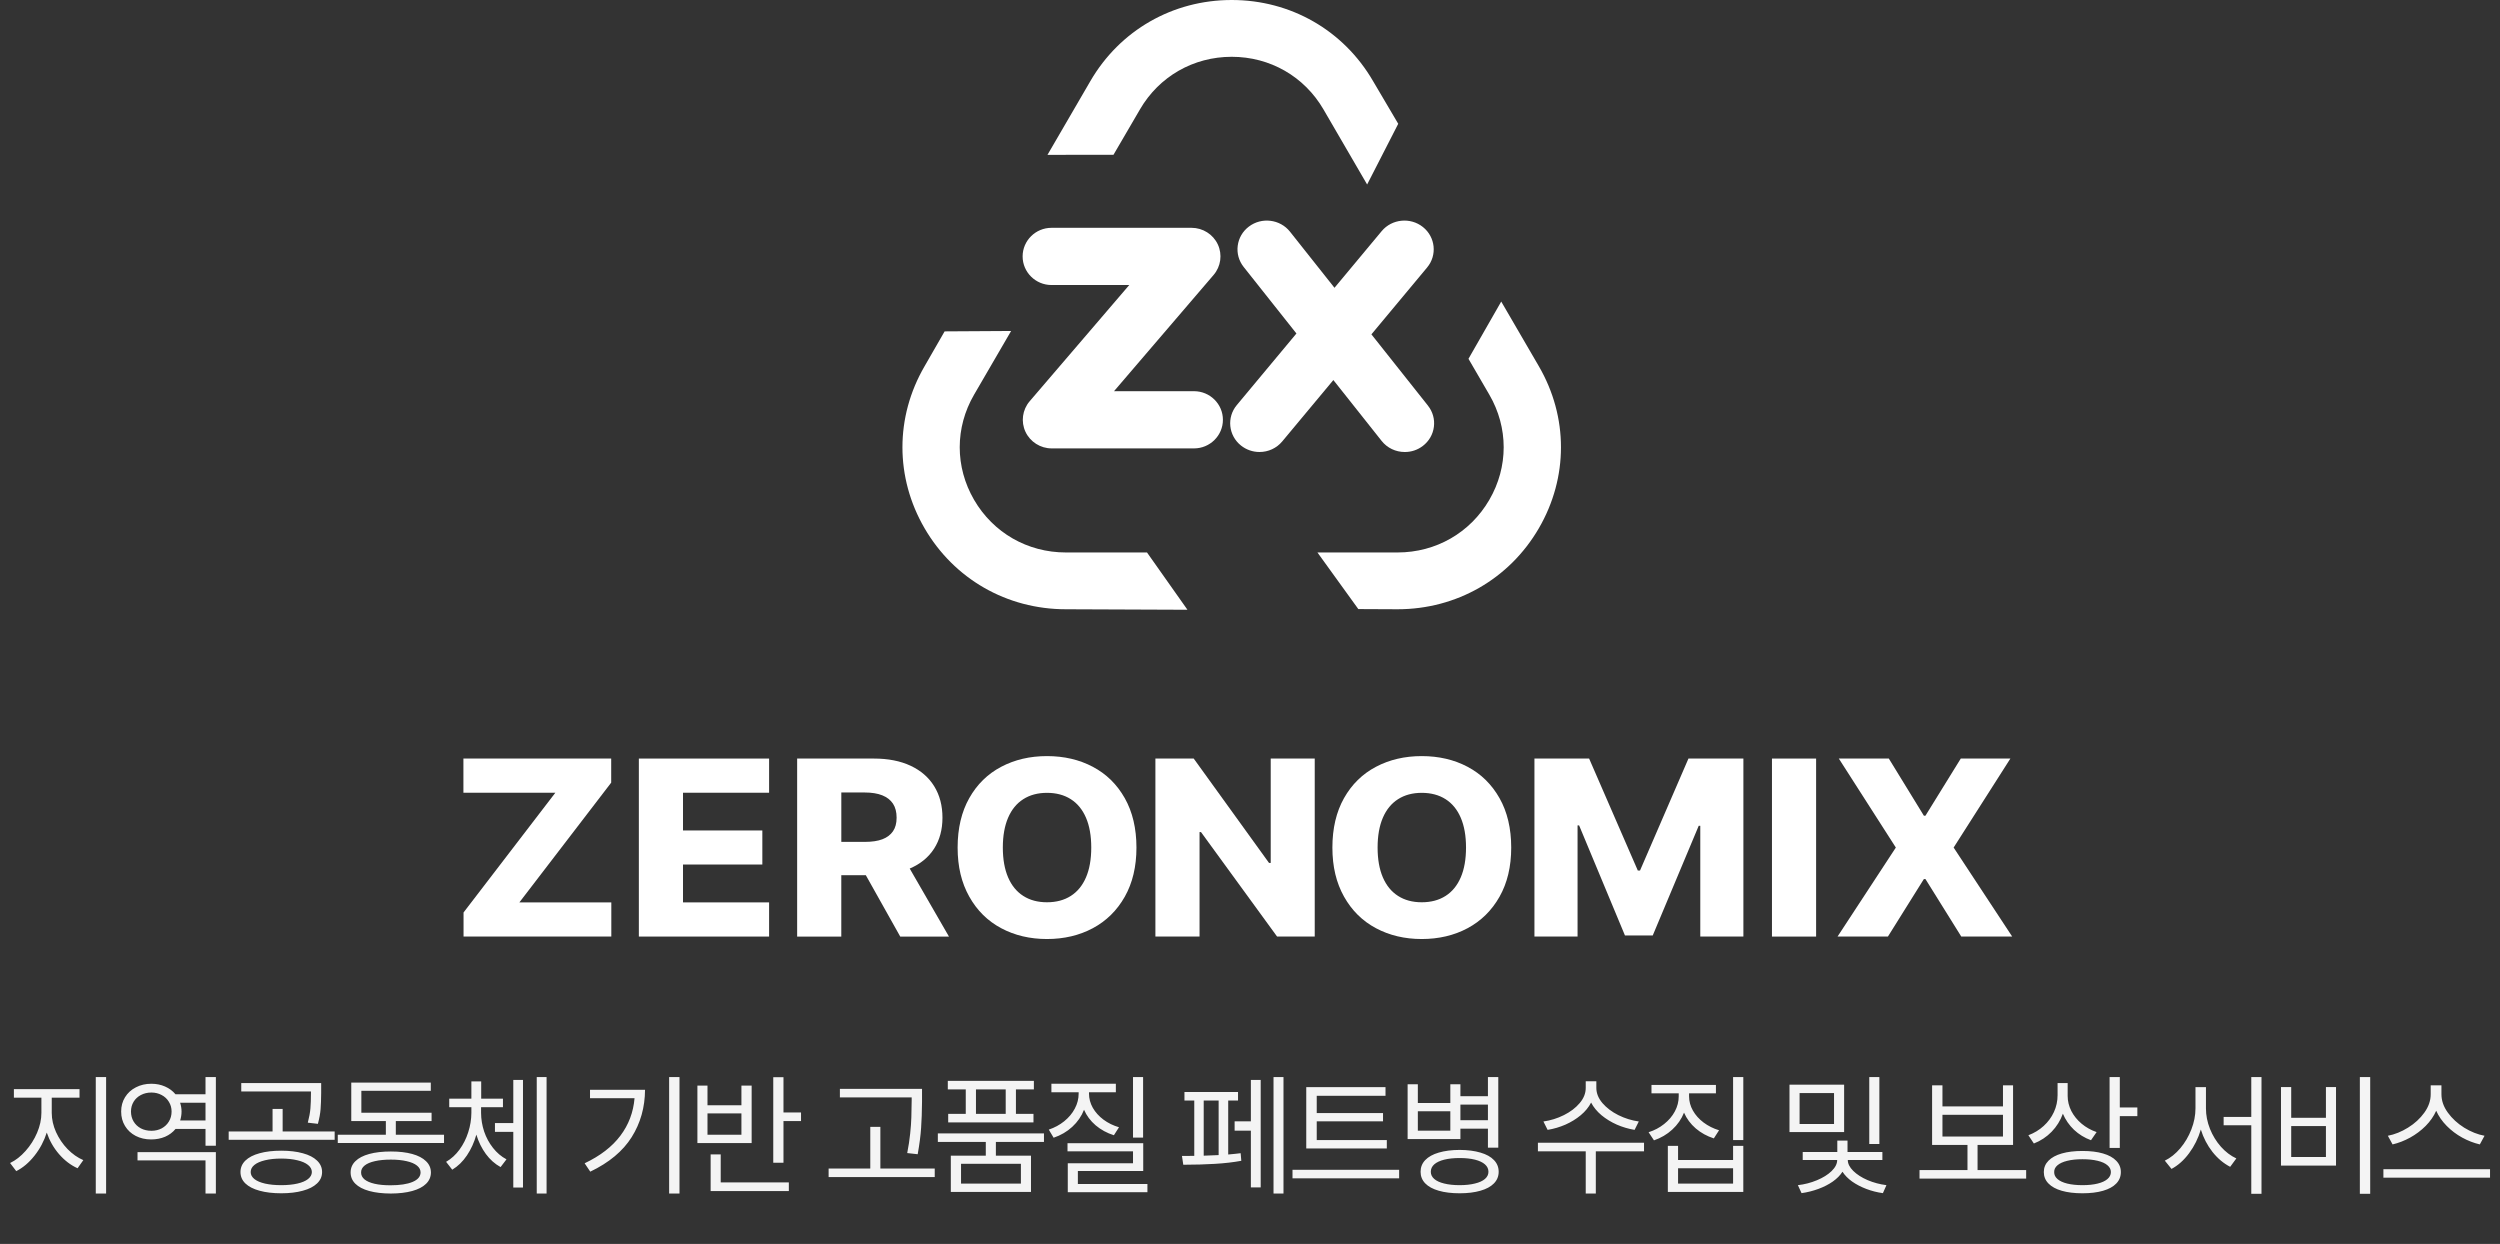 <svg width="205" height="102" viewBox="0 0 205 102" fill="none" xmlns="http://www.w3.org/2000/svg">
<rect x="0" y="0" width="205" height="102" fill="#333333" stroke="none"/>
<path d="M97.91 32.078H91.349L99.518 22.543C100.113 21.849 100.247 20.866 99.86 20.04C99.473 19.214 98.63 18.681 97.711 18.681H86.223C84.917 18.681 83.855 19.733 83.855 21.026C83.855 22.319 84.917 23.372 86.223 23.372H92.599L84.43 32.906C83.836 33.6 83.702 34.583 84.089 35.409C84.475 36.235 85.318 36.769 86.237 36.769H97.911C99.216 36.769 100.279 35.716 100.279 34.423C100.279 33.13 99.216 32.078 97.911 32.078H97.91Z" fill="white"/>
<path d="M117.092 33.261L112.456 27.417L117.024 21.933C117.863 20.926 117.709 19.439 116.681 18.617C115.654 17.797 114.135 17.947 113.297 18.953L109.428 23.599L105.779 18.997C104.965 17.972 103.451 17.785 102.404 18.583C101.896 18.969 101.573 19.526 101.493 20.15C101.413 20.774 101.586 21.392 101.98 21.89L106.307 27.346L101.416 33.218C100.577 34.225 100.731 35.712 101.759 36.533C102.187 36.876 102.726 37.064 103.278 37.064C104.004 37.064 104.683 36.749 105.142 36.198L109.335 31.164L113.293 36.154C113.752 36.733 114.445 37.065 115.194 37.065C115.733 37.065 116.243 36.894 116.668 36.57C117.176 36.183 117.499 35.627 117.579 35.002C117.659 34.378 117.486 33.76 117.092 33.263V33.261Z" fill="white"/>
<path d="M93.476 8.971C95.047 6.27 97.859 4.657 101 4.657C104.141 4.657 106.954 6.269 108.524 8.971L112.105 15.129L114.655 10.151L112.586 6.642C110.168 2.483 105.837 0 101 0C96.164 0 91.833 2.483 89.415 6.642L85.894 12.697L91.304 12.695L93.477 8.971" fill="white"/>
<path d="M87.399 45.302C84.258 45.302 81.446 43.69 79.875 40.988C78.305 38.288 78.305 35.063 79.875 32.362L82.912 27.14L77.459 27.173L75.814 30.033C73.395 34.193 73.395 39.158 75.814 43.317C78.232 47.476 82.563 49.959 87.399 49.959L97.371 50L94.054 45.302H87.399Z" fill="white"/>
<path d="M123.101 24.727L120.415 29.422L122.124 32.362C123.695 35.063 123.695 38.288 122.124 40.988C120.554 43.689 117.741 45.302 114.6 45.302H108.03L111.382 49.944L114.6 49.959C119.437 49.959 123.768 47.476 126.186 43.317C128.604 39.158 128.604 34.193 126.186 30.033L123.1 24.727H123.101Z" fill="white"/>
<path d="M50.118 64.177V62.202H38V65.004H45.539L38.011 74.823V76.798H50.128V73.996H42.589L50.118 64.177Z" fill="white"/>
<path d="M52.386 76.798H63.066V73.996H56.006V70.891H62.512V68.098H56.006V65.004H63.066V62.202H52.386V76.798Z" fill="white"/>
<path d="M148.921 62.202H145.301V76.799H148.921V62.202Z" fill="white"/>
<path d="M160.198 69.499L164.851 62.202H160.783L157.886 66.889H157.759L154.884 62.202H150.784L155.459 69.499L150.678 76.798H154.809L157.759 72.081H157.886L160.825 76.798H165L160.198 69.499Z" fill="white"/>
<path d="M74.614 71.214C75.476 70.844 76.136 70.303 76.595 69.591C77.052 68.878 77.282 68.032 77.282 67.05C77.282 66.069 77.057 65.204 76.606 64.475C76.155 63.745 75.509 63.185 74.667 62.791C73.826 62.398 72.827 62.202 71.67 62.202H65.366V76.799H68.986V71.769H70.999L73.82 76.799H77.814L74.596 71.221C74.596 71.221 74.607 71.217 74.613 71.215L74.614 71.214ZM68.988 64.984H70.904C71.478 64.984 71.959 65.062 72.346 65.216C72.733 65.371 73.025 65.599 73.225 65.901C73.423 66.203 73.522 66.586 73.522 67.05C73.522 67.514 73.423 67.872 73.225 68.164C73.025 68.456 72.737 68.674 72.357 68.819C71.977 68.963 71.496 69.035 70.914 69.035H68.988V64.984Z" fill="white"/>
<path d="M89.611 62.877C88.504 62.292 87.25 62 85.853 62C84.455 62 83.21 62.292 82.099 62.877C80.988 63.462 80.114 64.318 79.479 65.447C78.843 66.576 78.525 67.927 78.525 69.499C78.525 71.072 78.843 72.386 79.479 73.522C80.114 74.657 80.987 75.521 82.099 76.113C83.209 76.705 84.46 77 85.853 77C87.245 77 88.504 76.705 89.611 76.113C90.718 75.521 91.592 74.661 92.231 73.533C92.87 72.404 93.189 71.059 93.189 69.501C93.189 67.942 92.87 66.577 92.231 65.448C91.592 64.319 90.719 63.462 89.611 62.878V62.877ZM89.052 71.944C88.764 72.612 88.349 73.12 87.806 73.466C87.263 73.813 86.611 73.986 85.853 73.986C85.094 73.986 84.452 73.813 83.909 73.466C83.366 73.12 82.951 72.612 82.664 71.944C82.377 71.276 82.232 70.461 82.232 69.499C82.232 68.538 82.377 67.724 82.664 67.055C82.951 66.386 83.366 65.879 83.909 65.533C84.452 65.186 85.1 65.013 85.853 65.013C86.605 65.013 87.263 65.186 87.806 65.533C88.349 65.879 88.764 66.386 89.052 67.055C89.339 67.723 89.483 68.538 89.483 69.499C89.483 70.461 89.339 71.276 89.052 71.944Z" fill="white"/>
<path d="M104.199 70.76H104.06L97.885 62.202H94.743V76.798H98.363V68.229H98.481L104.721 76.798H107.808V62.202H104.199V70.76Z" fill="white"/>
<path d="M120.342 62.877C119.235 62.292 117.981 62 116.583 62C115.185 62 113.941 62.292 112.829 62.877C111.719 63.462 110.845 64.318 110.209 65.447C109.574 66.576 109.256 67.927 109.256 69.499C109.256 71.072 109.574 72.386 110.209 73.522C110.845 74.657 111.717 75.521 112.829 76.113C113.94 76.705 115.191 77 116.583 77C117.975 77 119.235 76.705 120.342 76.113C121.449 75.521 122.322 74.661 122.961 73.533C123.601 72.404 123.92 71.059 123.92 69.501C123.92 67.942 123.601 66.577 122.961 65.448C122.322 64.319 121.45 63.462 120.342 62.878V62.877ZM119.782 71.944C119.495 72.612 119.08 73.12 118.537 73.466C117.994 73.813 117.342 73.986 116.583 73.986C115.824 73.986 115.183 73.813 114.64 73.466C114.097 73.12 113.682 72.612 113.394 71.944C113.107 71.276 112.963 70.461 112.963 69.499C112.963 68.538 113.107 67.724 113.394 67.055C113.682 66.386 114.097 65.879 114.64 65.533C115.183 65.186 115.83 65.013 116.583 65.013C117.336 65.013 117.994 65.186 118.537 65.533C119.08 65.879 119.495 66.386 119.782 67.055C120.07 67.723 120.214 68.538 120.214 69.499C120.214 70.461 120.07 71.276 119.782 71.944Z" fill="white"/>
<path d="M134.481 71.385H134.301L130.308 62.202H125.824V76.798H129.36V67.685H129.488L133.246 76.708H135.525L139.295 67.715H139.423V76.798H142.958V62.202H138.453L134.481 71.385Z" fill="white"/>
<path d="M4.243 91.253C4.243 91.779 4.36 92.304 4.592 92.827C4.829 93.349 5.144 93.815 5.538 94.223C5.935 94.628 6.367 94.93 6.832 95.131L6.36 95.797C5.797 95.543 5.291 95.156 4.84 94.637C4.392 94.118 4.057 93.528 3.835 92.87C3.613 93.568 3.277 94.202 2.825 94.771C2.378 95.337 1.88 95.757 1.332 96.033L0.827 95.367C1.282 95.149 1.705 94.819 2.095 94.379C2.489 93.939 2.804 93.442 3.04 92.891C3.277 92.336 3.395 91.79 3.395 91.253V90.007H1.139V89.309H6.521V90.007H4.243V91.253ZM7.853 88.32H8.701V97.87H7.853V88.32ZM17.701 97.87H16.852V95.152H11.277V94.476H17.701V97.87ZM9.935 91.145C9.935 90.709 10.04 90.318 10.252 89.975C10.466 89.627 10.762 89.357 11.138 89.164C11.514 88.967 11.936 88.868 12.405 88.868C12.817 88.868 13.193 88.943 13.533 89.094C13.877 89.244 14.162 89.455 14.387 89.728H16.852V88.32H17.701V93.949H16.852V92.574H14.393C14.167 92.85 13.882 93.063 13.539 93.213C13.195 93.36 12.812 93.434 12.389 93.434C11.924 93.434 11.503 93.337 11.127 93.144C10.755 92.95 10.463 92.68 10.252 92.332C10.04 91.985 9.935 91.59 9.935 91.145ZM10.74 91.145C10.74 91.45 10.812 91.722 10.955 91.962C11.098 92.202 11.297 92.39 11.551 92.526C11.806 92.658 12.094 92.725 12.416 92.725C12.727 92.725 13.009 92.658 13.259 92.526C13.51 92.39 13.707 92.202 13.85 91.962C13.997 91.722 14.07 91.45 14.07 91.145C14.07 90.852 13.997 90.587 13.85 90.351C13.707 90.111 13.508 89.924 13.254 89.792C13.003 89.656 12.724 89.588 12.416 89.588C12.094 89.588 11.806 89.656 11.551 89.792C11.297 89.924 11.098 90.109 10.955 90.345C10.812 90.582 10.74 90.848 10.74 91.145ZM16.852 91.876V90.426H14.769C14.847 90.662 14.887 90.902 14.887 91.145C14.887 91.389 14.849 91.632 14.774 91.876H16.852ZM23.059 94.357C23.74 94.357 24.331 94.427 24.832 94.567C25.337 94.703 25.725 94.903 25.997 95.168C26.273 95.43 26.411 95.743 26.411 96.108C26.411 96.47 26.273 96.782 25.997 97.043C25.725 97.304 25.337 97.503 24.832 97.639C24.331 97.779 23.74 97.849 23.059 97.849C22.379 97.849 21.786 97.779 21.282 97.639C20.78 97.503 20.393 97.304 20.121 97.043C19.853 96.782 19.719 96.47 19.719 96.108C19.719 95.743 19.853 95.43 20.121 95.168C20.393 94.903 20.78 94.703 21.282 94.567C21.786 94.427 22.379 94.357 23.059 94.357ZM18.752 92.778H22.35V90.931H23.177V92.778H27.442V93.466H18.752V92.778ZM19.783 88.814H26.336V89.62C26.332 90.147 26.316 90.592 26.287 90.957C26.259 91.319 26.185 91.718 26.067 92.155L25.24 92.059C25.355 91.622 25.426 91.23 25.455 90.882C25.483 90.531 25.498 90.111 25.498 89.62V89.502H19.783V88.814ZM20.556 96.108C20.556 96.327 20.659 96.518 20.863 96.683C21.067 96.844 21.357 96.968 21.733 97.054C22.112 97.14 22.555 97.183 23.059 97.183C23.564 97.183 24.005 97.14 24.381 97.054C24.76 96.968 25.052 96.844 25.256 96.683C25.464 96.518 25.57 96.327 25.573 96.108C25.57 95.883 25.464 95.688 25.256 95.523C25.052 95.358 24.76 95.231 24.381 95.142C24.005 95.049 23.564 95.002 23.059 95.002C22.555 95.002 22.112 95.049 21.733 95.142C21.357 95.231 21.067 95.358 20.863 95.523C20.659 95.688 20.556 95.883 20.556 96.108ZM36.41 93.724H27.698V93.047H31.64V91.93H28.804V88.772H35.325V89.448H29.631V91.242H35.389V91.93H32.457V93.047H36.41V93.724ZM28.751 96.141C28.751 95.779 28.881 95.471 29.143 95.217C29.404 94.959 29.782 94.762 30.276 94.626C30.77 94.49 31.361 94.422 32.048 94.422C32.729 94.422 33.314 94.49 33.805 94.626C34.295 94.762 34.671 94.959 34.933 95.217C35.198 95.471 35.332 95.779 35.336 96.141C35.332 96.506 35.2 96.816 34.938 97.07C34.677 97.328 34.299 97.525 33.805 97.661C33.314 97.797 32.729 97.867 32.048 97.87C31.361 97.867 30.77 97.797 30.276 97.661C29.782 97.525 29.404 97.328 29.143 97.07C28.881 96.812 28.751 96.502 28.751 96.141ZM29.61 96.141C29.606 96.359 29.7 96.549 29.889 96.71C30.083 96.868 30.36 96.987 30.722 97.07C31.083 97.152 31.515 97.193 32.016 97.193C32.79 97.193 33.393 97.102 33.826 96.919C34.263 96.737 34.483 96.477 34.487 96.141C34.487 95.922 34.388 95.734 34.191 95.577C33.995 95.419 33.714 95.299 33.348 95.217C32.983 95.131 32.55 95.088 32.048 95.088C31.54 95.088 31.101 95.131 30.733 95.217C30.367 95.299 30.088 95.419 29.895 95.577C29.701 95.734 29.606 95.922 29.61 96.141ZM39.448 91.264C39.451 91.779 39.535 92.286 39.7 92.784C39.868 93.278 40.11 93.725 40.425 94.126C40.74 94.528 41.109 94.841 41.532 95.066L41.048 95.7C40.583 95.446 40.18 95.088 39.84 94.626C39.5 94.16 39.24 93.632 39.061 93.041C38.886 93.672 38.628 94.239 38.288 94.744C37.951 95.245 37.55 95.636 37.084 95.915L36.58 95.27C37.002 95.027 37.369 94.692 37.681 94.266C37.992 93.84 38.23 93.366 38.395 92.843C38.563 92.32 38.649 91.794 38.653 91.264V90.791H36.837V90.093H38.653V88.675H39.458V90.093H41.242V90.791H39.448V91.264ZM40.586 92.091H42.09V88.557H42.885V97.376H42.09V92.811H40.586V92.091ZM44.013 88.32H44.819V97.87H44.013V88.32ZM55.718 97.87H54.869V88.32H55.718V97.87ZM47.94 95.389C49.215 94.784 50.191 94.032 50.868 93.133C51.548 92.234 51.937 91.206 52.033 90.05H48.381V89.362H52.893C52.885 90.802 52.52 92.096 51.797 93.246C51.074 94.395 49.942 95.338 48.402 96.076L47.94 95.389ZM64.245 91.221H65.684V91.93H64.245V95.346H63.407V88.331H64.245V91.221ZM57.187 89.019H58.014V90.63H60.797V89.019H61.635V93.734H57.187V89.019ZM60.797 93.047V91.296H58.014V93.047H60.797ZM58.272 94.658H59.099V96.957H64.685V97.666H58.272V94.658ZM75.606 90.243V90.361C75.599 91.153 75.574 91.86 75.531 92.483C75.491 93.106 75.398 93.828 75.251 94.647L74.392 94.551C74.503 93.985 74.584 93.453 74.634 92.956C74.687 92.454 74.72 92.012 74.73 91.629C74.745 91.246 74.754 90.784 74.757 90.243V89.985H68.871V89.287H75.606V90.243ZM67.947 95.818H71.363V92.402H72.19V95.818H76.648V96.517H67.947V95.818ZM85.605 93.638H81.662V94.766H84.541V97.741H77.967V94.766H80.835V93.638H76.903V92.939H85.605V93.638ZM77.72 88.632H84.778V89.33H83.306V91.339H84.745V92.037H77.752V91.339H79.192V89.33H77.72V88.632ZM83.714 97.054V95.432H78.805V97.054H83.714ZM82.468 91.339V89.33H80.029V91.339H82.468ZM93.734 93.283H92.907V88.32H93.734V93.283ZM86 92.628C86.473 92.47 86.893 92.243 87.262 91.946C87.635 91.645 87.925 91.299 88.132 90.909C88.344 90.515 88.449 90.103 88.449 89.674V89.566H86.215V88.868H91.5V89.566H89.298V89.674C89.298 90.082 89.402 90.471 89.609 90.839C89.821 91.208 90.112 91.532 90.485 91.811C90.857 92.087 91.282 92.295 91.758 92.435L91.339 93.09C90.773 92.911 90.275 92.641 89.846 92.279C89.42 91.914 89.101 91.487 88.89 91.001C88.682 91.534 88.36 92.001 87.923 92.402C87.49 92.8 86.981 93.097 86.397 93.294L86 92.628ZM87.536 93.745H93.745V96.022H88.385V97.086H94.089V97.763H87.558V95.389H92.907V94.411H87.536V93.745ZM105.246 97.87H104.429V88.32H105.246V97.87ZM96.921 94.787C97.347 94.787 97.683 94.785 97.93 94.782V90.243H97.125V89.545H101.518V90.243H100.713V94.669C101.16 94.63 101.5 94.594 101.733 94.561L101.787 95.185C101.139 95.306 100.41 95.391 99.601 95.437C98.791 95.484 97.993 95.507 97.205 95.507H97.028L96.921 94.787ZM98.704 94.766C99.123 94.755 99.531 94.739 99.928 94.717V90.243H98.704V94.766ZM101.239 91.951H102.571V88.557H103.377V97.365H102.571V92.714H101.239V91.951ZM113.719 94.175H107.113V89.147H113.612V89.856H107.972V91.274H113.408V91.951H107.972V93.487H113.719V94.175ZM105.985 95.926H114.729V96.624H105.985V95.926ZM116.263 90.447H118.927V88.911H119.754V89.889H122.01V88.32H122.859V94.11H122.01V92.553H119.754V93.401H115.425V88.911H116.263V90.447ZM118.927 92.714V91.124H116.263V92.714H118.927ZM116.488 96.087C116.488 95.711 116.616 95.391 116.87 95.126C117.128 94.857 117.496 94.653 117.976 94.513C118.456 94.37 119.027 94.296 119.69 94.293C120.349 94.296 120.918 94.37 121.398 94.513C121.881 94.653 122.25 94.857 122.504 95.126C122.762 95.391 122.891 95.711 122.891 96.087C122.891 96.456 122.762 96.773 122.504 97.038C122.246 97.303 121.877 97.503 121.398 97.639C120.918 97.779 120.349 97.849 119.69 97.849C119.027 97.849 118.456 97.779 117.976 97.639C117.496 97.503 117.128 97.303 116.87 97.038C116.616 96.773 116.488 96.456 116.488 96.087ZM117.326 96.087C117.326 96.312 117.419 96.508 117.606 96.672C117.795 96.837 118.068 96.962 118.422 97.048C118.78 97.138 119.203 97.183 119.69 97.183C120.173 97.183 120.592 97.138 120.946 97.048C121.305 96.962 121.578 96.837 121.768 96.672C121.958 96.508 122.053 96.312 122.053 96.087C122.053 95.851 121.958 95.648 121.768 95.48C121.578 95.312 121.306 95.183 120.952 95.093C120.597 95.004 120.177 94.959 119.69 94.959C119.203 94.959 118.78 95.004 118.422 95.093C118.068 95.183 117.795 95.312 117.606 95.48C117.419 95.648 117.326 95.851 117.326 96.087ZM122.01 91.855V90.576H119.754V91.855H122.01ZM130.9 89.212C130.9 89.645 131.067 90.059 131.4 90.453C131.736 90.843 132.171 91.172 132.705 91.441C133.242 91.706 133.801 91.88 134.381 91.962L134.037 92.649C133.536 92.567 133.05 92.424 132.581 92.22C132.112 92.012 131.692 91.754 131.319 91.446C130.95 91.135 130.667 90.789 130.471 90.41C130.274 90.793 129.991 91.138 129.622 91.446C129.253 91.754 128.834 92.012 128.365 92.22C127.896 92.424 127.409 92.567 126.904 92.649L126.56 91.962C127.144 91.88 127.703 91.706 128.236 91.441C128.77 91.176 129.201 90.848 129.531 90.458C129.864 90.068 130.03 89.652 130.03 89.212V88.664H130.9V89.212ZM126.109 93.702H134.81V94.411H130.857V97.87H130.03V94.411H126.109V93.702ZM138.504 89.899C138.504 90.308 138.609 90.698 138.82 91.07C139.032 91.443 139.324 91.769 139.696 92.048C140.068 92.327 140.491 92.538 140.963 92.682L140.534 93.348C139.975 93.169 139.481 92.897 139.051 92.531C138.625 92.162 138.305 91.731 138.09 91.237C137.879 91.767 137.556 92.231 137.123 92.628C136.693 93.022 136.194 93.315 135.625 93.509L135.184 92.843C135.66 92.692 136.085 92.469 136.457 92.171C136.833 91.874 137.127 91.529 137.338 91.135C137.549 90.741 137.655 90.329 137.655 89.899V89.652H135.421V88.965H140.706V89.652H138.504V89.899ZM136.763 93.96H137.601V95.12H142.113V93.96H142.951V97.741H136.763V93.96ZM142.113 97.054V95.797H137.601V97.054H142.113ZM142.113 88.32H142.951V93.487H142.113V88.32ZM151.218 92.832H146.738V88.943H151.218V92.832ZM147.426 97.183C147.97 97.122 148.491 96.987 148.989 96.78C149.487 96.572 149.888 96.322 150.192 96.028C150.496 95.731 150.649 95.428 150.649 95.12H147.823V94.465H150.659V93.53H151.497V94.465H154.355V95.12H151.519C151.519 95.421 151.667 95.718 151.965 96.012C152.262 96.305 152.654 96.558 153.141 96.769C153.631 96.977 154.147 97.115 154.688 97.183L154.398 97.838C153.921 97.773 153.465 97.657 153.028 97.489C152.595 97.324 152.208 97.122 151.868 96.882C151.531 96.638 151.27 96.372 151.084 96.082C150.897 96.375 150.633 96.644 150.289 96.887C149.945 97.127 149.553 97.328 149.113 97.489C148.672 97.653 148.21 97.77 147.727 97.838L147.426 97.183ZM150.391 92.166V89.631H147.566V92.166H150.391ZM153.28 88.32H154.108V93.81H153.28V88.32ZM166.145 96.645H157.401V95.947H161.333V93.885H158.432V88.997H159.281V90.727H164.244V88.997H165.071V93.885H162.16V95.947H166.145V96.645ZM164.244 93.197V91.414H159.281V93.197H164.244ZM169.548 89.867C169.548 90.293 169.649 90.705 169.849 91.103C170.053 91.496 170.334 91.844 170.692 92.144C171.054 92.445 171.464 92.674 171.922 92.832L171.461 93.498C170.934 93.305 170.47 93.02 170.069 92.644C169.672 92.264 169.368 91.824 169.156 91.323C168.952 91.888 168.644 92.383 168.233 92.805C167.821 93.228 167.336 93.548 166.777 93.767L166.326 93.09C166.798 92.914 167.216 92.662 167.577 92.332C167.939 92.003 168.22 91.622 168.421 91.189C168.621 90.752 168.721 90.29 168.721 89.803V88.814H169.548V89.867ZM167.593 96.108C167.593 95.747 167.72 95.437 167.975 95.179C168.229 94.918 168.594 94.719 169.07 94.583C169.547 94.447 170.111 94.379 170.762 94.379C171.414 94.379 171.974 94.447 172.443 94.583C172.916 94.719 173.278 94.918 173.528 95.179C173.783 95.437 173.91 95.747 173.91 96.108C173.91 96.477 173.784 96.79 173.534 97.048C173.283 97.31 172.921 97.508 172.449 97.644C171.976 97.781 171.414 97.849 170.762 97.849C170.107 97.849 169.541 97.781 169.065 97.644C168.592 97.508 168.229 97.31 167.975 97.048C167.72 96.787 167.593 96.474 167.593 96.108ZM168.442 96.108C168.438 96.33 168.53 96.522 168.716 96.683C168.902 96.844 169.169 96.968 169.516 97.054C169.867 97.14 170.282 97.183 170.762 97.183C171.242 97.183 171.656 97.14 172.003 97.054C172.354 96.968 172.623 96.844 172.809 96.683C172.998 96.522 173.093 96.33 173.093 96.108C173.093 95.894 172.998 95.707 172.809 95.55C172.623 95.389 172.354 95.267 172.003 95.185C171.652 95.099 171.239 95.056 170.762 95.056C170.286 95.056 169.873 95.099 169.522 95.185C169.171 95.27 168.902 95.392 168.716 95.55C168.53 95.707 168.438 95.894 168.442 96.108ZM172.986 88.32H173.824V90.812H175.263V91.522H173.824V94.132H172.986V88.32ZM180.888 90.888C180.888 91.454 180.997 92.012 181.216 92.564C181.438 93.115 181.738 93.606 182.118 94.035C182.501 94.461 182.922 94.78 183.38 94.991L182.875 95.679C182.331 95.399 181.846 94.991 181.42 94.454C180.997 93.913 180.68 93.303 180.469 92.623C180.254 93.342 179.934 93.989 179.508 94.561C179.085 95.134 178.603 95.564 178.063 95.851L177.515 95.174C177.977 94.948 178.399 94.61 178.782 94.159C179.166 93.704 179.468 93.19 179.69 92.617C179.916 92.041 180.029 91.464 180.029 90.888V89.147H180.888V90.888ZM182.338 91.586H184.605V88.32H185.443V97.892H184.605V92.273H182.338V91.586ZM194.356 97.892H193.508V88.32H194.356V97.892ZM187.041 89.137H187.879V91.661H190.726V89.137H191.553V95.582H187.041V89.137ZM190.726 94.873V92.338H187.879V94.873H190.726ZM200.198 89.728C200.198 90.25 200.373 90.753 200.724 91.237C201.075 91.72 201.523 92.132 202.067 92.472C202.615 92.809 203.17 93.029 203.732 93.133L203.346 93.842C202.855 93.727 202.373 93.541 201.901 93.283C201.432 93.025 201.009 92.707 200.633 92.327C200.257 91.948 199.969 91.532 199.768 91.081C199.568 91.532 199.28 91.948 198.904 92.327C198.528 92.703 198.103 93.022 197.631 93.283C197.162 93.541 196.682 93.727 196.191 93.842L195.804 93.133C196.367 93.025 196.918 92.803 197.459 92.467C198.003 92.13 198.449 91.72 198.796 91.237C199.144 90.753 199.317 90.25 199.317 89.728V88.997H200.198V89.728ZM195.439 95.872H204.183V96.57H195.439V95.872Z" fill="#F4F4F4"/>
</svg>
